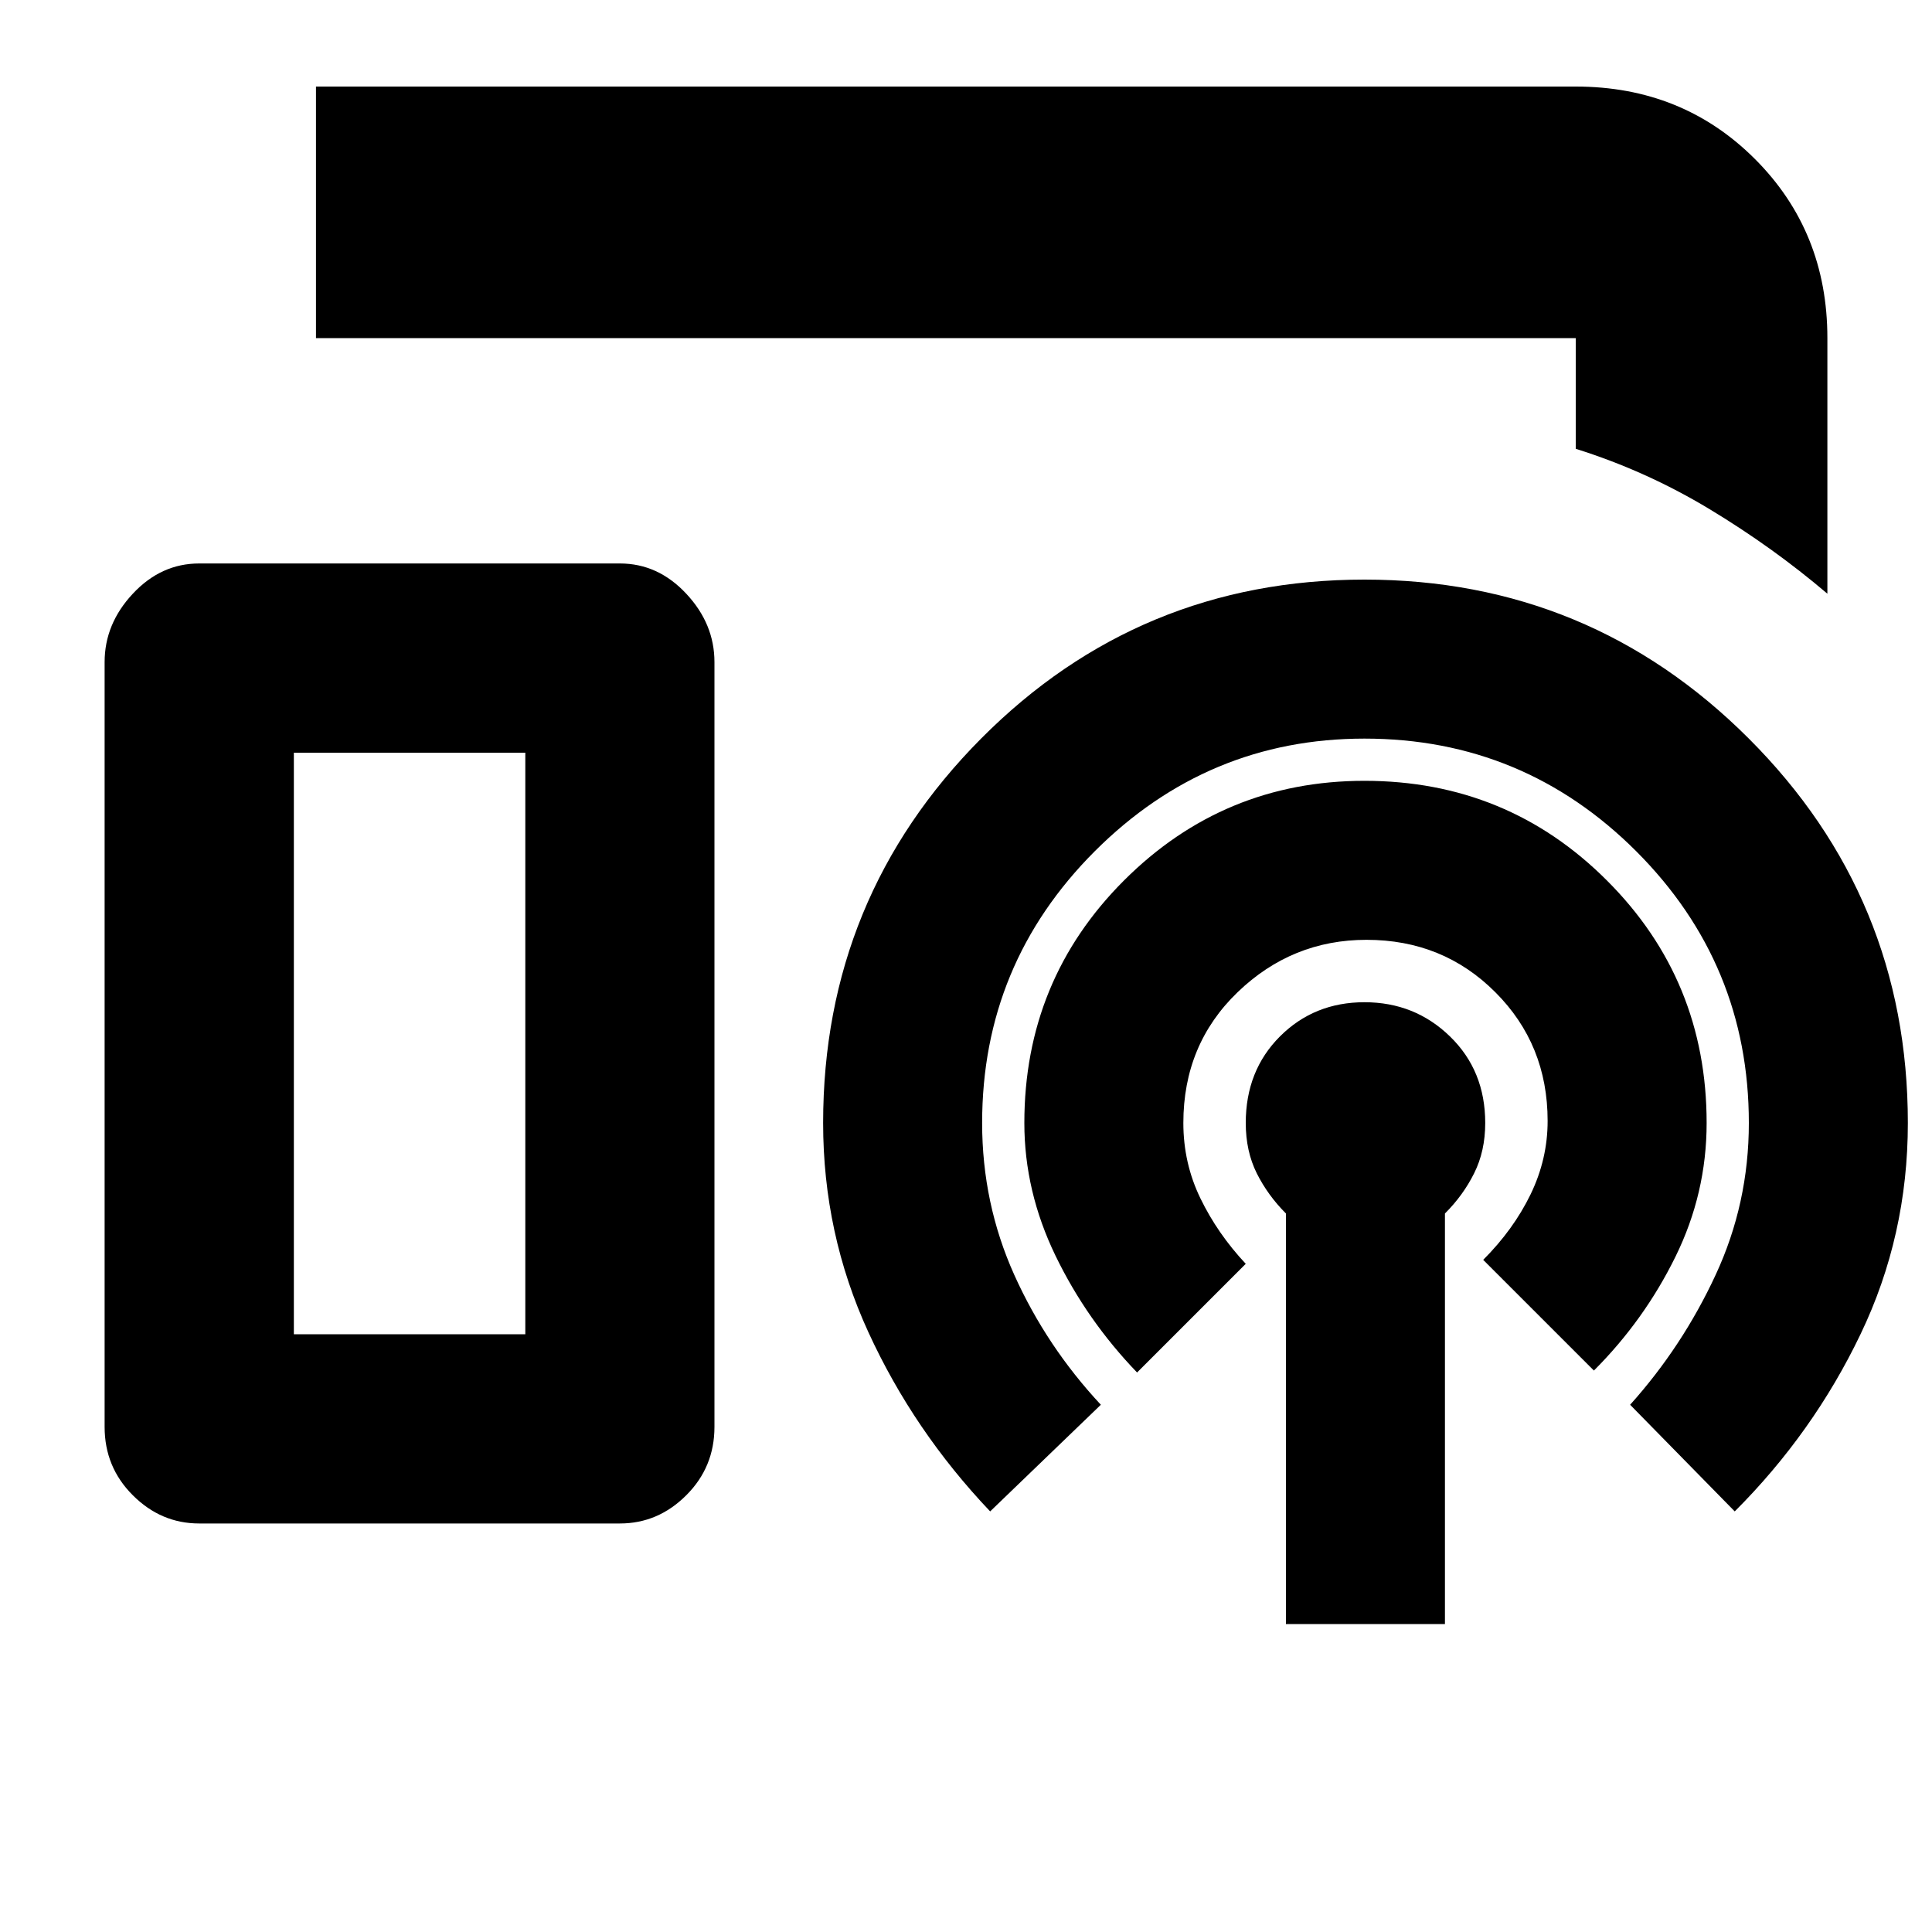 <svg xmlns="http://www.w3.org/2000/svg" height="20" width="20"><path d="M18.917 6.146q-.563-.479-1.219-.875-.656-.396-1.386-.625V3.5H3.271V.896h13.041q1.105 0 1.855.75t.75 1.854ZM2.062 15.771q-.395 0-.687-.292-.292-.291-.292-.708V6.854q0-.396.292-.708.292-.313.687-.313h4.355q.395 0 .687.313.292.312.292.708v7.917q0 .417-.292.708-.292.292-.687.292Zm11.25 1.041v-4.25q-.187-.187-.302-.416-.114-.229-.114-.521 0-.542.354-.896t.875-.354q.521 0 .885.354.365.354.365.896 0 .292-.115.521-.114.229-.302.416v4.25Zm-1.541-2.604q-.521-.541-.844-1.208-.323-.667-.323-1.375 0-1.479 1.031-2.51 1.032-1.032 2.49-1.032 1.479 0 2.51 1.032 1.032 1.031 1.032 2.51 0 .729-.323 1.385-.323.657-.844 1.178l-1.146-1.146q.313-.313.49-.677.177-.365.177-.761 0-.792-.542-1.333-.541-.542-1.333-.542-.771 0-1.334.542-.562.541-.562 1.354 0 .417.177.781.177.365.469.677Zm-1.521 1.438q-.792-.834-1.26-1.854-.469-1.021-.469-2.167 0-2.333 1.635-3.979Q11.792 6 14.125 6t3.979 1.646q1.646 1.646 1.646 3.979 0 1.167-.49 2.187-.489 1.021-1.302 1.834l-1.083-1.104q.542-.604.885-1.344.344-.74.344-1.573 0-1.646-1.166-2.813-1.167-1.166-2.813-1.166-1.625 0-2.792 1.166-1.166 1.167-1.166 2.813 0 .833.333 1.573t.896 1.344Zm-7.208-1.834h2.396v-6.02H3.042Zm0 0h2.396-2.396Z"/></svg>